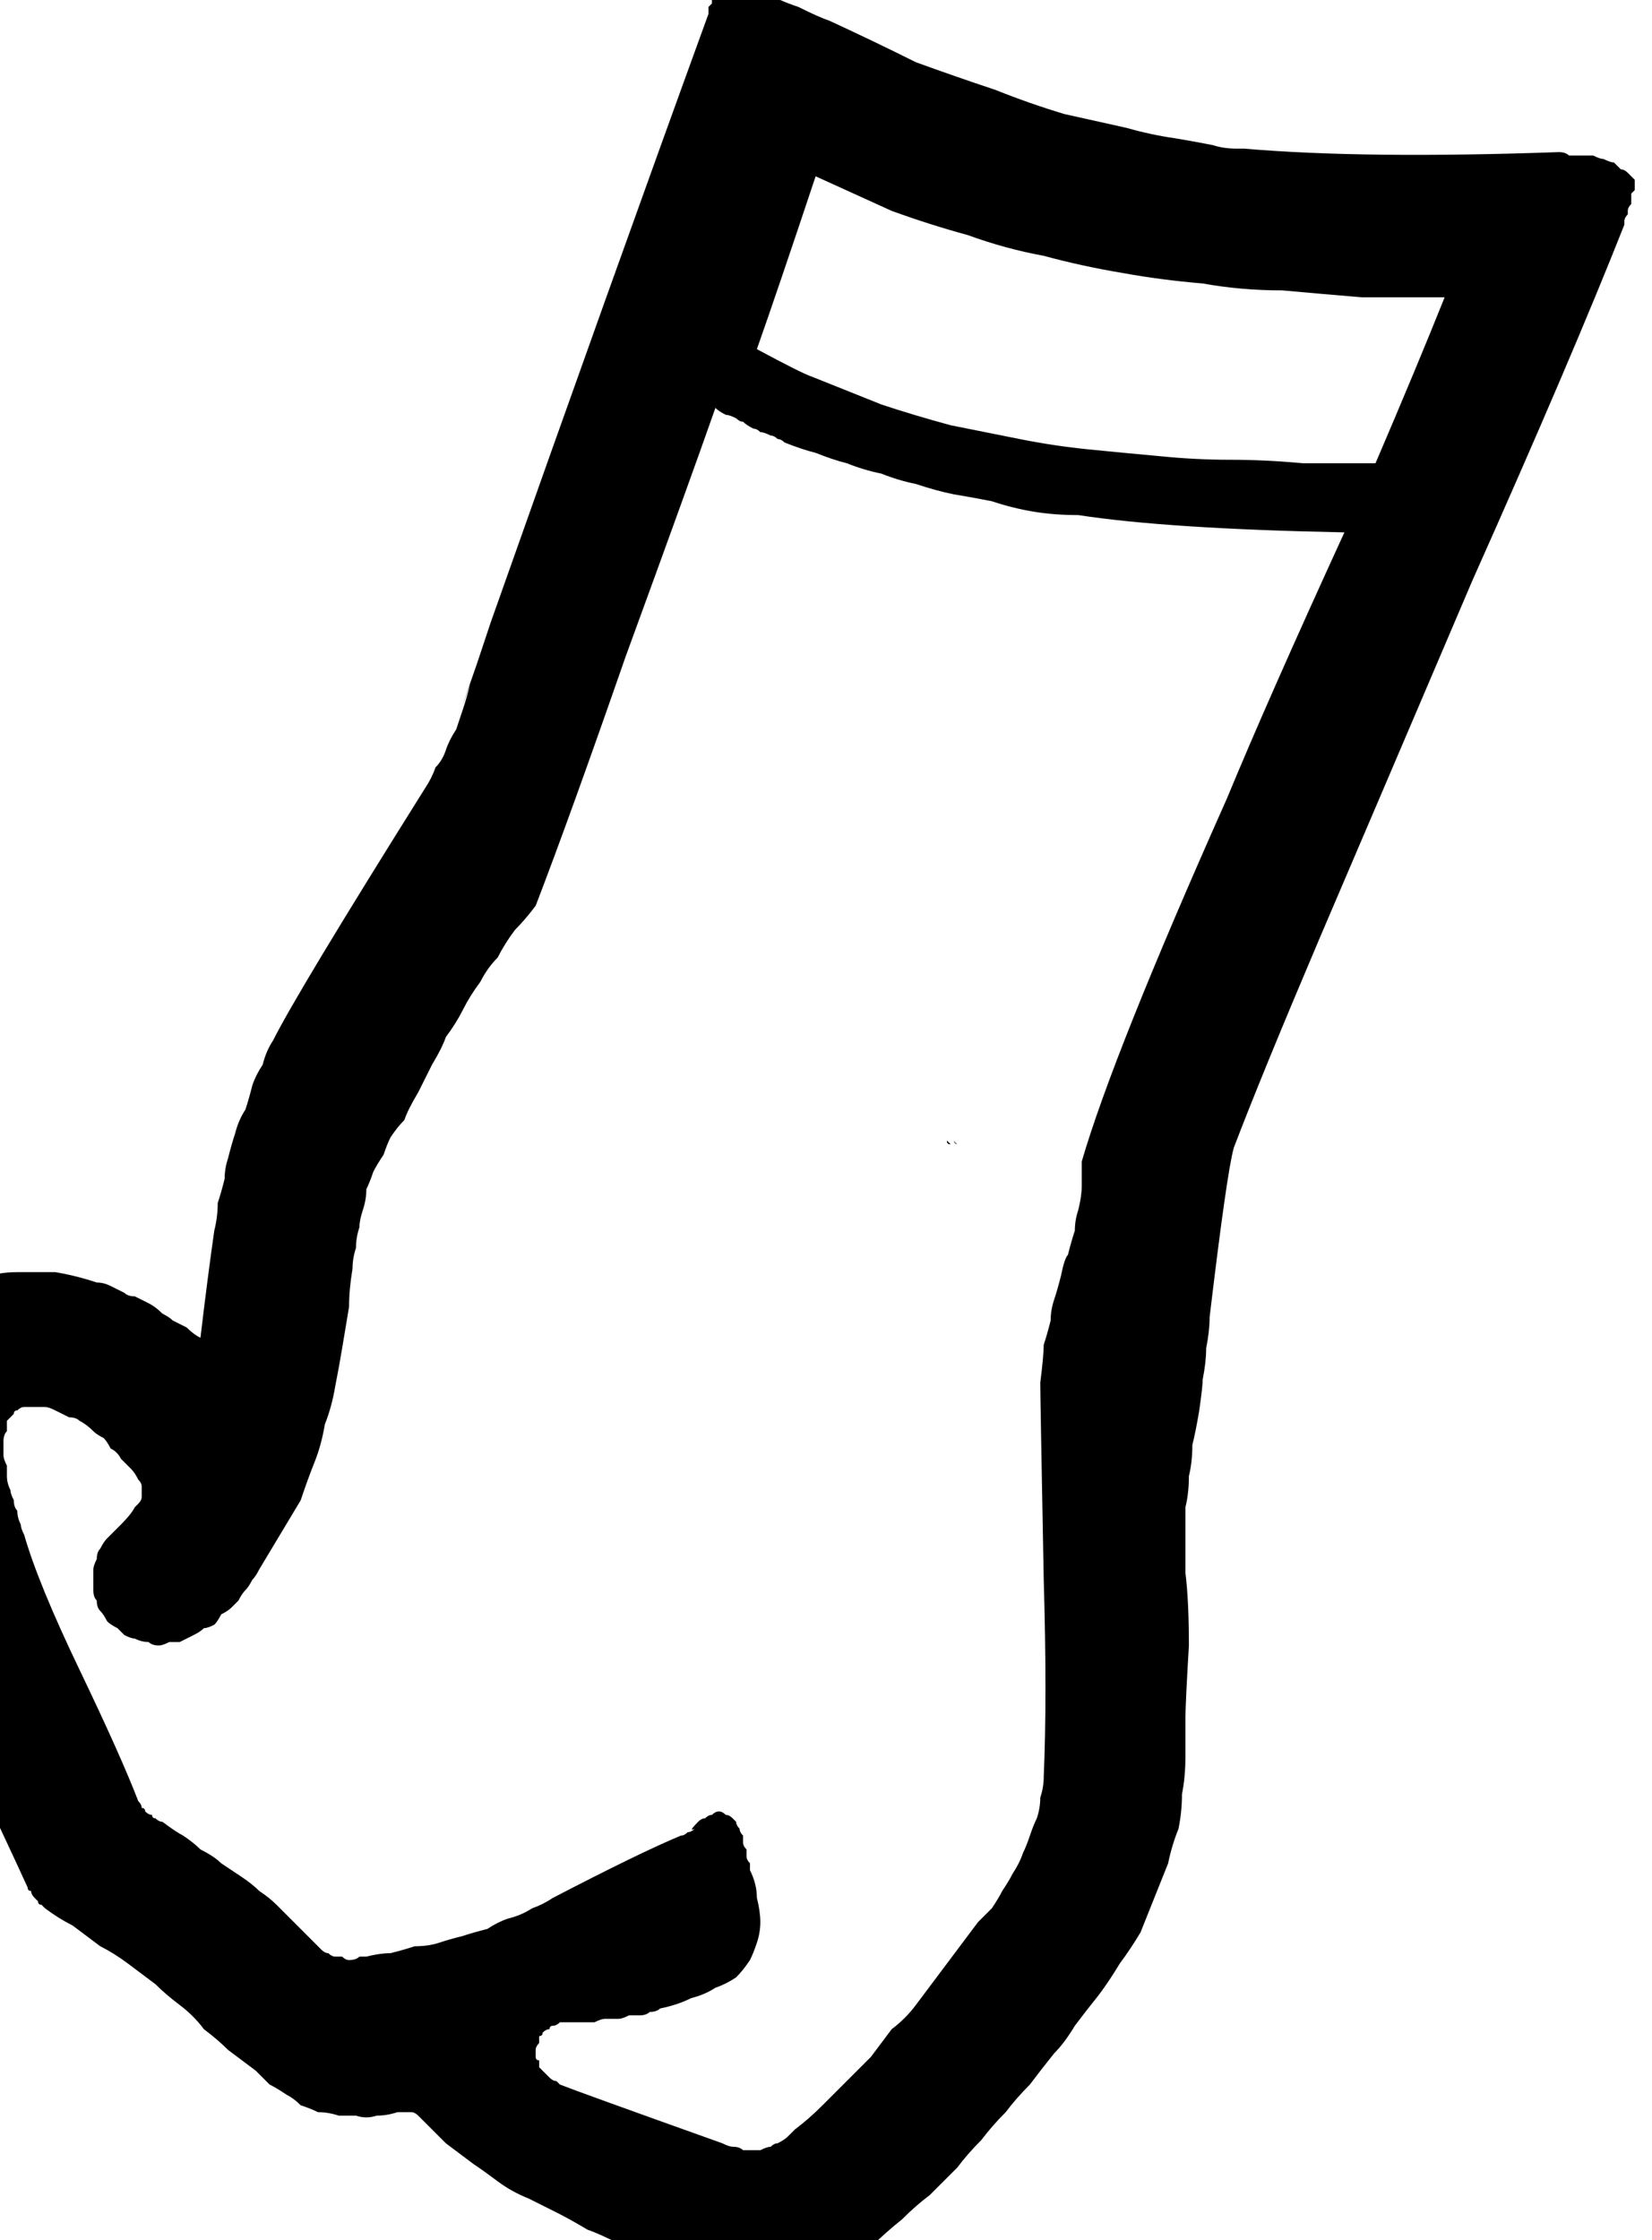 <?xml version="1.0" encoding="UTF-8" standalone="no"?>
<svg xmlns:xlink="http://www.w3.org/1999/xlink" height="32.4px" width="23.9px" xmlns="http://www.w3.org/2000/svg">
  <g transform="matrix(1.0, 0.0, 0.0, 1.0, 11.95, 16.2)">
    <path d="M1.85 0.3 Q1.85 0.3 1.9 0.35 1.85 0.35 1.85 0.3 1.85 0.3 1.85 0.3 L1.85 0.3" fill="#000000" fill-opacity="0.541" fill-rule="evenodd" stroke="none"/>
    <path d="M11.7 -13.6 Q11.65 -13.65 11.6 -13.7 11.55 -13.75 11.5 -13.75 11.45 -13.8 11.4 -13.85 11.35 -13.85 11.25 -13.9 11.2 -13.9 11.1 -13.95 11.05 -13.95 10.95 -13.95 10.85 -13.95 10.75 -13.95 10.7 -14.0 10.6 -14.0 7.8 -13.9 6.05 -14.05 6.05 -14.05 5.95 -14.05 5.75 -14.05 5.6 -14.1 5.35 -14.15 5.05 -14.2 4.7 -14.25 4.35 -14.35 3.9 -14.45 3.45 -14.55 2.95 -14.7 2.45 -14.9 1.85 -15.1 1.3 -15.3 0.7 -15.6 0.05 -15.9 -0.1 -15.95 -0.4 -16.1 -0.7 -16.2 -0.85 -16.3 -0.9 -16.3 -1.1 -16.4 -1.2 -16.45 -1.25 -16.45 -1.3 -16.5 -1.35 -16.5 -1.4 -16.5 -1.45 -16.45 -1.45 -16.45 -1.5 -16.45 -1.5 -16.4 -1.55 -16.4 -1.55 -16.4 -1.55 -16.35 -1.6 -16.35 -1.6 -16.3 -1.6 -16.25 -1.65 -16.25 -1.65 -16.2 -1.65 -16.15 -1.65 -16.15 -1.7 -16.1 -1.7 -16.05 -1.7 -16.0 -3.1 -12.15 -4.85 -7.2 -4.9 -7.05 -4.95 -6.9 -5.0 -6.75 -5.05 -6.6 -5.4 -5.6 -5.15 -6.3 -5.2 -6.1 -5.25 -5.95 -5.3 -5.8 -5.35 -5.65 -5.45 -5.5 -5.5 -5.35 -5.55 -5.2 -5.65 -5.1 -5.7 -4.95 -5.8 -4.8 -7.65 -1.85 -8.0 -1.15 -8.1 -1.0 -8.15 -0.8 -8.25 -0.65 -8.3 -0.5 -8.35 -0.3 -8.4 -0.15 -8.5 0.0 -8.55 0.2 -8.6 0.35 -8.65 0.55 -8.7 0.7 -8.7 0.85 -8.75 1.05 -8.8 1.2 -8.8 1.4 -8.85 1.6 -8.95 2.3 -9.05 3.15 -9.15 3.1 -9.25 3.0 -9.35 2.95 -9.45 2.9 -9.5 2.85 -9.6 2.8 -9.7 2.7 -9.8 2.65 -9.9 2.6 -10.0 2.55 -10.1 2.55 -10.15 2.5 -10.25 2.45 -10.35 2.4 -10.45 2.35 -10.55 2.35 -10.85 2.25 -11.15 2.2 -11.45 2.2 -11.7 2.2 -12.0 2.2 -12.25 2.3 -12.5 2.35 -12.7 2.5 -12.95 2.65 -13.15 2.8 -13.3 3.0 -13.45 3.2 -13.6 3.4 -13.7 3.7 -13.85 3.95 -13.9 4.25 -13.9 4.4 -13.95 4.55 -13.95 4.65 -13.95 4.8 -13.95 4.95 -13.9 5.05 -13.9 5.2 -13.9 5.35 -13.85 5.45 -13.85 5.6 -13.8 5.75 -13.8 5.85 -13.75 6.0 -13.7 6.15 -13.65 6.25 -13.65 6.4 -13.35 7.35 -12.65 8.75 -11.8 10.55 -11.55 11.1 -11.55 11.15 -11.5 11.15 -11.5 11.2 -11.45 11.25 -11.45 11.25 -11.4 11.3 -11.4 11.35 -11.35 11.35 -11.3 11.4 -11.3 11.4 -11.1 11.55 -10.9 11.65 -10.7 11.8 -10.5 11.95 -10.3 12.05 -10.1 12.2 -9.9 12.35 -9.7 12.5 -9.55 12.65 -9.35 12.8 -9.15 12.95 -9.0 13.15 -8.8 13.3 -8.65 13.45 -8.45 13.6 -8.25 13.75 -8.15 13.85 -8.05 13.95 -7.95 14.0 -7.8 14.1 -7.7 14.15 -7.6 14.25 -7.45 14.3 -7.35 14.35 -7.2 14.35 -7.05 14.4 -6.95 14.4 -6.8 14.4 -6.65 14.45 -6.5 14.4 -6.35 14.4 -6.2 14.35 -6.15 14.35 -6.15 14.35 -6.1 14.35 -6.05 14.35 -6.0 14.35 -6.0 14.35 -5.95 14.35 -5.9 14.4 -5.9 14.4 -5.85 14.45 -5.7 14.6 -5.5 14.8 -5.3 14.95 -5.1 15.1 -4.95 15.2 -4.75 15.35 -4.55 15.5 -4.3 15.6 -4.1 15.7 -3.9 15.8 -3.7 15.9 -3.45 16.05 -3.3 16.1 -3.0 16.25 -2.7 16.4 -2.55 16.45 -2.25 16.6 -2.0 16.7 -1.75 16.8 -1.5 16.85 -1.25 16.9 -1.05 16.9 -0.85 16.9 -0.6 16.85 -0.4 16.85 -0.2 16.75 0.0 16.7 0.25 16.55 0.45 16.45 0.65 16.3 0.85 16.1 1.1 15.9 1.3 15.7 1.5 15.55 1.7 15.35 1.9 15.15 2.05 14.95 2.25 14.75 2.4 14.55 2.6 14.35 2.75 14.15 2.95 13.95 3.1 13.75 3.3 13.5 3.45 13.35 3.6 13.1 3.75 12.9 3.95 12.65 4.1 12.45 4.25 12.2 4.4 12.0 4.55 11.75 4.65 11.5 4.75 11.25 4.85 11.0 4.95 10.75 5.0 10.5 5.1 10.25 5.15 10.0 5.15 9.75 5.2 9.5 5.2 9.2 5.2 8.95 5.2 8.65 5.2 8.45 5.25 7.6 5.25 6.95 5.2 6.55 5.2 6.3 5.2 6.1 5.2 5.85 5.2 5.6 5.25 5.4 5.25 5.15 5.3 4.95 5.3 4.7 5.35 4.5 5.4 4.2 5.45 3.85 5.45 3.75 5.5 3.5 5.5 3.3 5.55 3.05 5.55 2.85 5.8 0.75 5.9 0.4 6.3 -0.65 7.15 -2.65 7.75 -4.05 9.35 -7.8 10.8 -11.05 11.55 -12.95 11.55 -12.95 11.55 -13.0 11.55 -13.05 11.6 -13.1 11.6 -13.15 11.6 -13.15 11.6 -13.2 11.65 -13.25 11.65 -13.3 11.65 -13.35 11.65 -13.35 11.65 -13.4 11.7 -13.45 11.7 -13.45 11.7 -13.5 11.7 -13.55 11.7 -13.55 11.7 -13.6 L11.7 -13.6 M-0.15 -13.65 Q0.4 -13.4 0.95 -13.15 1.5 -12.95 2.05 -12.8 2.6 -12.6 3.15 -12.5 3.7 -12.35 4.3 -12.25 4.85 -12.15 5.45 -12.1 6.0 -12.0 6.6 -12.0 7.15 -11.95 7.75 -11.9 8.35 -11.9 8.95 -11.9 8.55 -10.9 7.95 -9.5 7.35 -9.5 6.9 -9.5 6.35 -9.55 5.85 -9.55 5.35 -9.55 4.85 -9.6 4.3 -9.65 3.8 -9.7 3.3 -9.75 2.8 -9.85 2.3 -9.95 1.8 -10.05 1.25 -10.2 0.8 -10.35 0.3 -10.55 -0.2 -10.75 -0.35 -10.8 -1.0 -11.15 -0.7 -12.0 -0.15 -13.65 L-0.15 -13.65 M5.8 -4.65 Q4.15 -0.95 3.7 0.6 3.7 0.75 3.7 0.95 3.7 1.1 3.65 1.3 3.6 1.45 3.6 1.6 3.55 1.75 3.5 1.95 3.45 2.0 3.4 2.25 3.35 2.45 3.3 2.6 3.25 2.75 3.25 2.9 3.2 3.1 3.15 3.25 3.15 3.4 3.1 3.8 3.1 4.0 3.15 6.65 3.2 8.35 3.15 9.5 3.15 9.65 3.1 9.8 3.1 9.95 3.05 10.1 3.0 10.2 2.95 10.35 2.9 10.5 2.85 10.6 2.8 10.75 2.7 10.9 2.65 11.0 2.55 11.15 2.5 11.25 2.4 11.4 2.3 11.5 2.2 11.6 2.05 11.8 1.9 12.0 1.75 12.2 1.6 12.4 1.45 12.6 1.3 12.8 1.15 13.0 0.95 13.15 0.8 13.35 0.65 13.55 0.45 13.75 0.3 13.9 0.1 14.1 -0.05 14.25 -0.25 14.45 -0.45 14.6 -0.5 14.65 -0.55 14.7 -0.6 14.75 -0.7 14.8 -0.75 14.8 -0.8 14.85 -0.85 14.85 -0.95 14.9 -1.0 14.9 -1.05 14.9 -1.15 14.9 -1.2 14.9 -1.25 14.85 -1.35 14.85 -1.4 14.85 -1.5 14.8 -3.6 14.05 -3.85 13.95 -3.9 13.9 -3.9 13.9 -3.95 13.9 -4.0 13.85 -4.0 13.85 -4.05 13.8 -4.1 13.75 -4.1 13.75 -4.15 13.7 -4.15 13.7 -4.15 13.65 -4.15 13.6 -4.2 13.6 -4.2 13.55 -4.2 13.5 -4.2 13.45 -4.2 13.4 -4.15 13.35 -4.15 13.3 -4.15 13.25 -4.1 13.25 -4.1 13.2 -4.05 13.15 -4.0 13.15 -4.0 13.1 -3.95 13.1 -3.9 13.1 -3.85 13.05 -3.8 13.05 -3.75 13.05 -3.7 13.05 -3.65 13.05 -3.55 13.05 -3.5 13.05 -3.4 13.05 -3.35 13.05 -3.25 13.0 -3.2 13.0 -3.1 13.0 -3.0 13.0 -2.95 13.0 -2.85 12.95 -2.8 12.95 -2.7 12.95 -2.6 12.95 -2.55 12.9 -2.45 12.9 -2.4 12.85 -2.15 12.8 -1.95 12.7 -1.75 12.65 -1.6 12.55 -1.45 12.5 -1.3 12.4 -1.2 12.3 -1.1 12.15 -1.05 12.05 -1.0 11.9 -0.95 11.75 -0.95 11.6 -0.95 11.45 -1.0 11.25 -1.0 11.05 -1.1 10.85 -1.1 10.8 -1.1 10.75 -1.15 10.7 -1.15 10.65 -1.15 10.6 -1.15 10.55 -1.2 10.5 -1.2 10.45 -1.2 10.35 -1.2 10.35 -1.25 10.3 -1.25 10.25 -1.3 10.2 -1.3 10.15 -1.35 10.1 -1.35 10.1 -1.4 10.05 -1.45 10.05 -1.5 10.0 -1.55 10.0 -1.6 10.0 -1.65 10.05 -1.7 10.05 -1.75 10.1 -1.8 10.1 -1.85 10.15 -2.0 10.3 -1.9 10.25 -1.95 10.3 -2.0 10.3 -2.05 10.35 -2.1 10.35 -2.7 10.6 -3.95 11.25 -4.1 11.35 -4.25 11.4 -4.4 11.5 -4.6 11.55 -4.75 11.6 -4.9 11.7 -5.1 11.75 -5.25 11.8 -5.45 11.85 -5.6 11.9 -5.75 11.95 -5.95 11.95 -6.1 12.0 -6.3 12.05 -6.45 12.05 -6.65 12.1 -6.7 12.1 -6.75 12.1 -6.8 12.15 -6.9 12.15 -6.95 12.15 -7.0 12.1 -7.05 12.1 -7.1 12.1 -7.15 12.1 -7.2 12.05 -7.25 12.05 -7.3 12.0 -7.3 12.0 -7.35 11.95 -7.4 11.9 -7.45 11.85 -7.55 11.75 -7.7 11.6 -7.8 11.5 -7.95 11.35 -8.05 11.25 -8.2 11.15 -8.3 11.05 -8.45 10.95 -8.6 10.85 -8.75 10.75 -8.85 10.65 -9.05 10.55 -9.15 10.45 -9.3 10.35 -9.4 10.3 -9.6 10.15 -9.65 10.15 -9.7 10.1 -9.75 10.1 -9.75 10.05 -9.8 10.05 -9.85 10.0 -9.85 9.95 -9.9 9.95 -9.9 9.9 -9.95 9.85 -10.2 9.2 -10.8 7.95 -11.4 6.7 -11.6 6.0 -11.65 5.9 -11.65 5.85 -11.7 5.75 -11.7 5.65 -11.75 5.6 -11.75 5.5 -11.8 5.4 -11.8 5.35 -11.85 5.25 -11.85 5.15 -11.85 5.1 -11.85 5.0 -11.9 4.9 -11.9 4.85 -11.9 4.75 -11.9 4.65 -11.9 4.55 -11.85 4.5 -11.85 4.4 -11.85 4.35 -11.8 4.3 -11.75 4.25 -11.75 4.2 -11.7 4.2 -11.65 4.15 -11.6 4.15 -11.55 4.15 -11.45 4.15 -11.4 4.15 -11.3 4.15 -11.25 4.15 -11.15 4.2 -11.05 4.25 -10.95 4.3 -10.85 4.3 -10.8 4.35 -10.7 4.4 -10.6 4.5 -10.55 4.55 -10.45 4.6 -10.4 4.65 -10.35 4.75 -10.25 4.8 -10.2 4.9 -10.15 4.95 -10.05 5.05 -10.0 5.1 -9.95 5.2 -9.9 5.25 -9.9 5.3 -9.9 5.35 -9.9 5.35 -9.9 5.4 -9.9 5.45 -9.9 5.5 -9.95 5.55 -9.95 5.55 -10.0 5.6 -10.05 5.7 -10.2 5.85 -10.35 6.0 -10.4 6.05 -10.45 6.1 -10.5 6.2 -10.55 6.25 -10.55 6.35 -10.6 6.45 -10.6 6.5 -10.6 6.6 -10.6 6.65 -10.6 6.75 -10.6 6.8 -10.6 6.9 -10.55 6.95 -10.55 7.05 -10.5 7.1 -10.45 7.15 -10.4 7.25 -10.35 7.3 -10.25 7.35 -10.2 7.4 -10.15 7.45 -10.05 7.5 -10.0 7.5 -9.9 7.55 -9.8 7.55 -9.75 7.6 -9.65 7.6 -9.6 7.6 -9.5 7.55 -9.4 7.55 -9.35 7.55 -9.25 7.5 -9.15 7.45 -9.05 7.4 -9.0 7.35 -8.95 7.35 -8.85 7.3 -8.8 7.25 -8.75 7.15 -8.65 7.1 -8.6 7.05 -8.55 7.0 -8.5 6.95 -8.45 6.85 -8.4 6.8 -8.35 6.75 -8.3 6.65 -8.25 6.6 -8.2 6.5 -8.05 6.25 -7.9 6.0 -7.75 5.75 -7.6 5.5 -7.5 5.2 -7.4 4.95 -7.3 4.7 -7.25 4.4 -7.15 4.15 -7.1 3.85 -7.05 3.6 -7.0 3.3 -6.95 3.0 -6.9 2.7 -6.9 2.45 -6.85 2.15 -6.85 2.0 -6.8 1.85 -6.8 1.7 -6.75 1.55 -6.75 1.45 -6.7 1.3 -6.65 1.15 -6.65 1.0 -6.6 0.9 -6.55 0.75 -6.5 0.65 -6.4 0.5 -6.35 0.35 -6.3 0.25 -6.2 0.1 -6.1 0.0 -6.05 -0.15 -5.9 -0.4 -5.75 -0.7 -5.7 -0.8 -5.55 -1.05 -5.5 -1.2 -5.35 -1.4 -5.25 -1.6 -5.15 -1.8 -5.0 -2.0 -4.9 -2.2 -4.75 -2.35 -4.65 -2.55 -4.5 -2.75 -4.35 -2.9 -4.2 -3.1 -3.7 -4.4 -2.9 -6.7 -1.95 -9.3 -1.6 -10.3 -1.55 -10.25 -1.45 -10.2 -1.4 -10.2 -1.3 -10.15 -1.25 -10.1 -1.2 -10.1 -1.15 -10.05 -1.05 -10.0 -1.0 -10.0 -0.95 -9.95 -0.9 -9.95 -0.8 -9.9 -0.75 -9.9 -0.7 -9.85 -0.65 -9.85 -0.6 -9.8 -0.35 -9.7 -0.15 -9.65 0.1 -9.55 0.3 -9.5 0.55 -9.4 0.8 -9.35 1.05 -9.25 1.3 -9.2 1.6 -9.1 1.85 -9.05 2.15 -9.0 2.4 -8.95 2.7 -8.85 3.0 -8.8 3.3 -8.75 3.65 -8.75 4.95 -8.55 7.5 -8.5 6.4 -6.1 5.8 -4.65 L5.8 -4.65" fill="#000000" fill-rule="evenodd" stroke="none"/>
    <path d="M1.75 0.3 Q1.75 0.3 1.8 0.35 1.75 0.35 1.75 0.3 1.75 0.3 1.75 0.3 L1.75 0.3" fill="#000000" fill-rule="evenodd" stroke="none"/>
    <path d="M1.75 0.3 Q1.75 0.3 1.8 0.35 1.75 0.35 1.75 0.3 1.75 0.3 1.75 0.3 L1.75 0.3" fill="#000000" fill-rule="evenodd" stroke="none"/>
  </g>
</svg>

